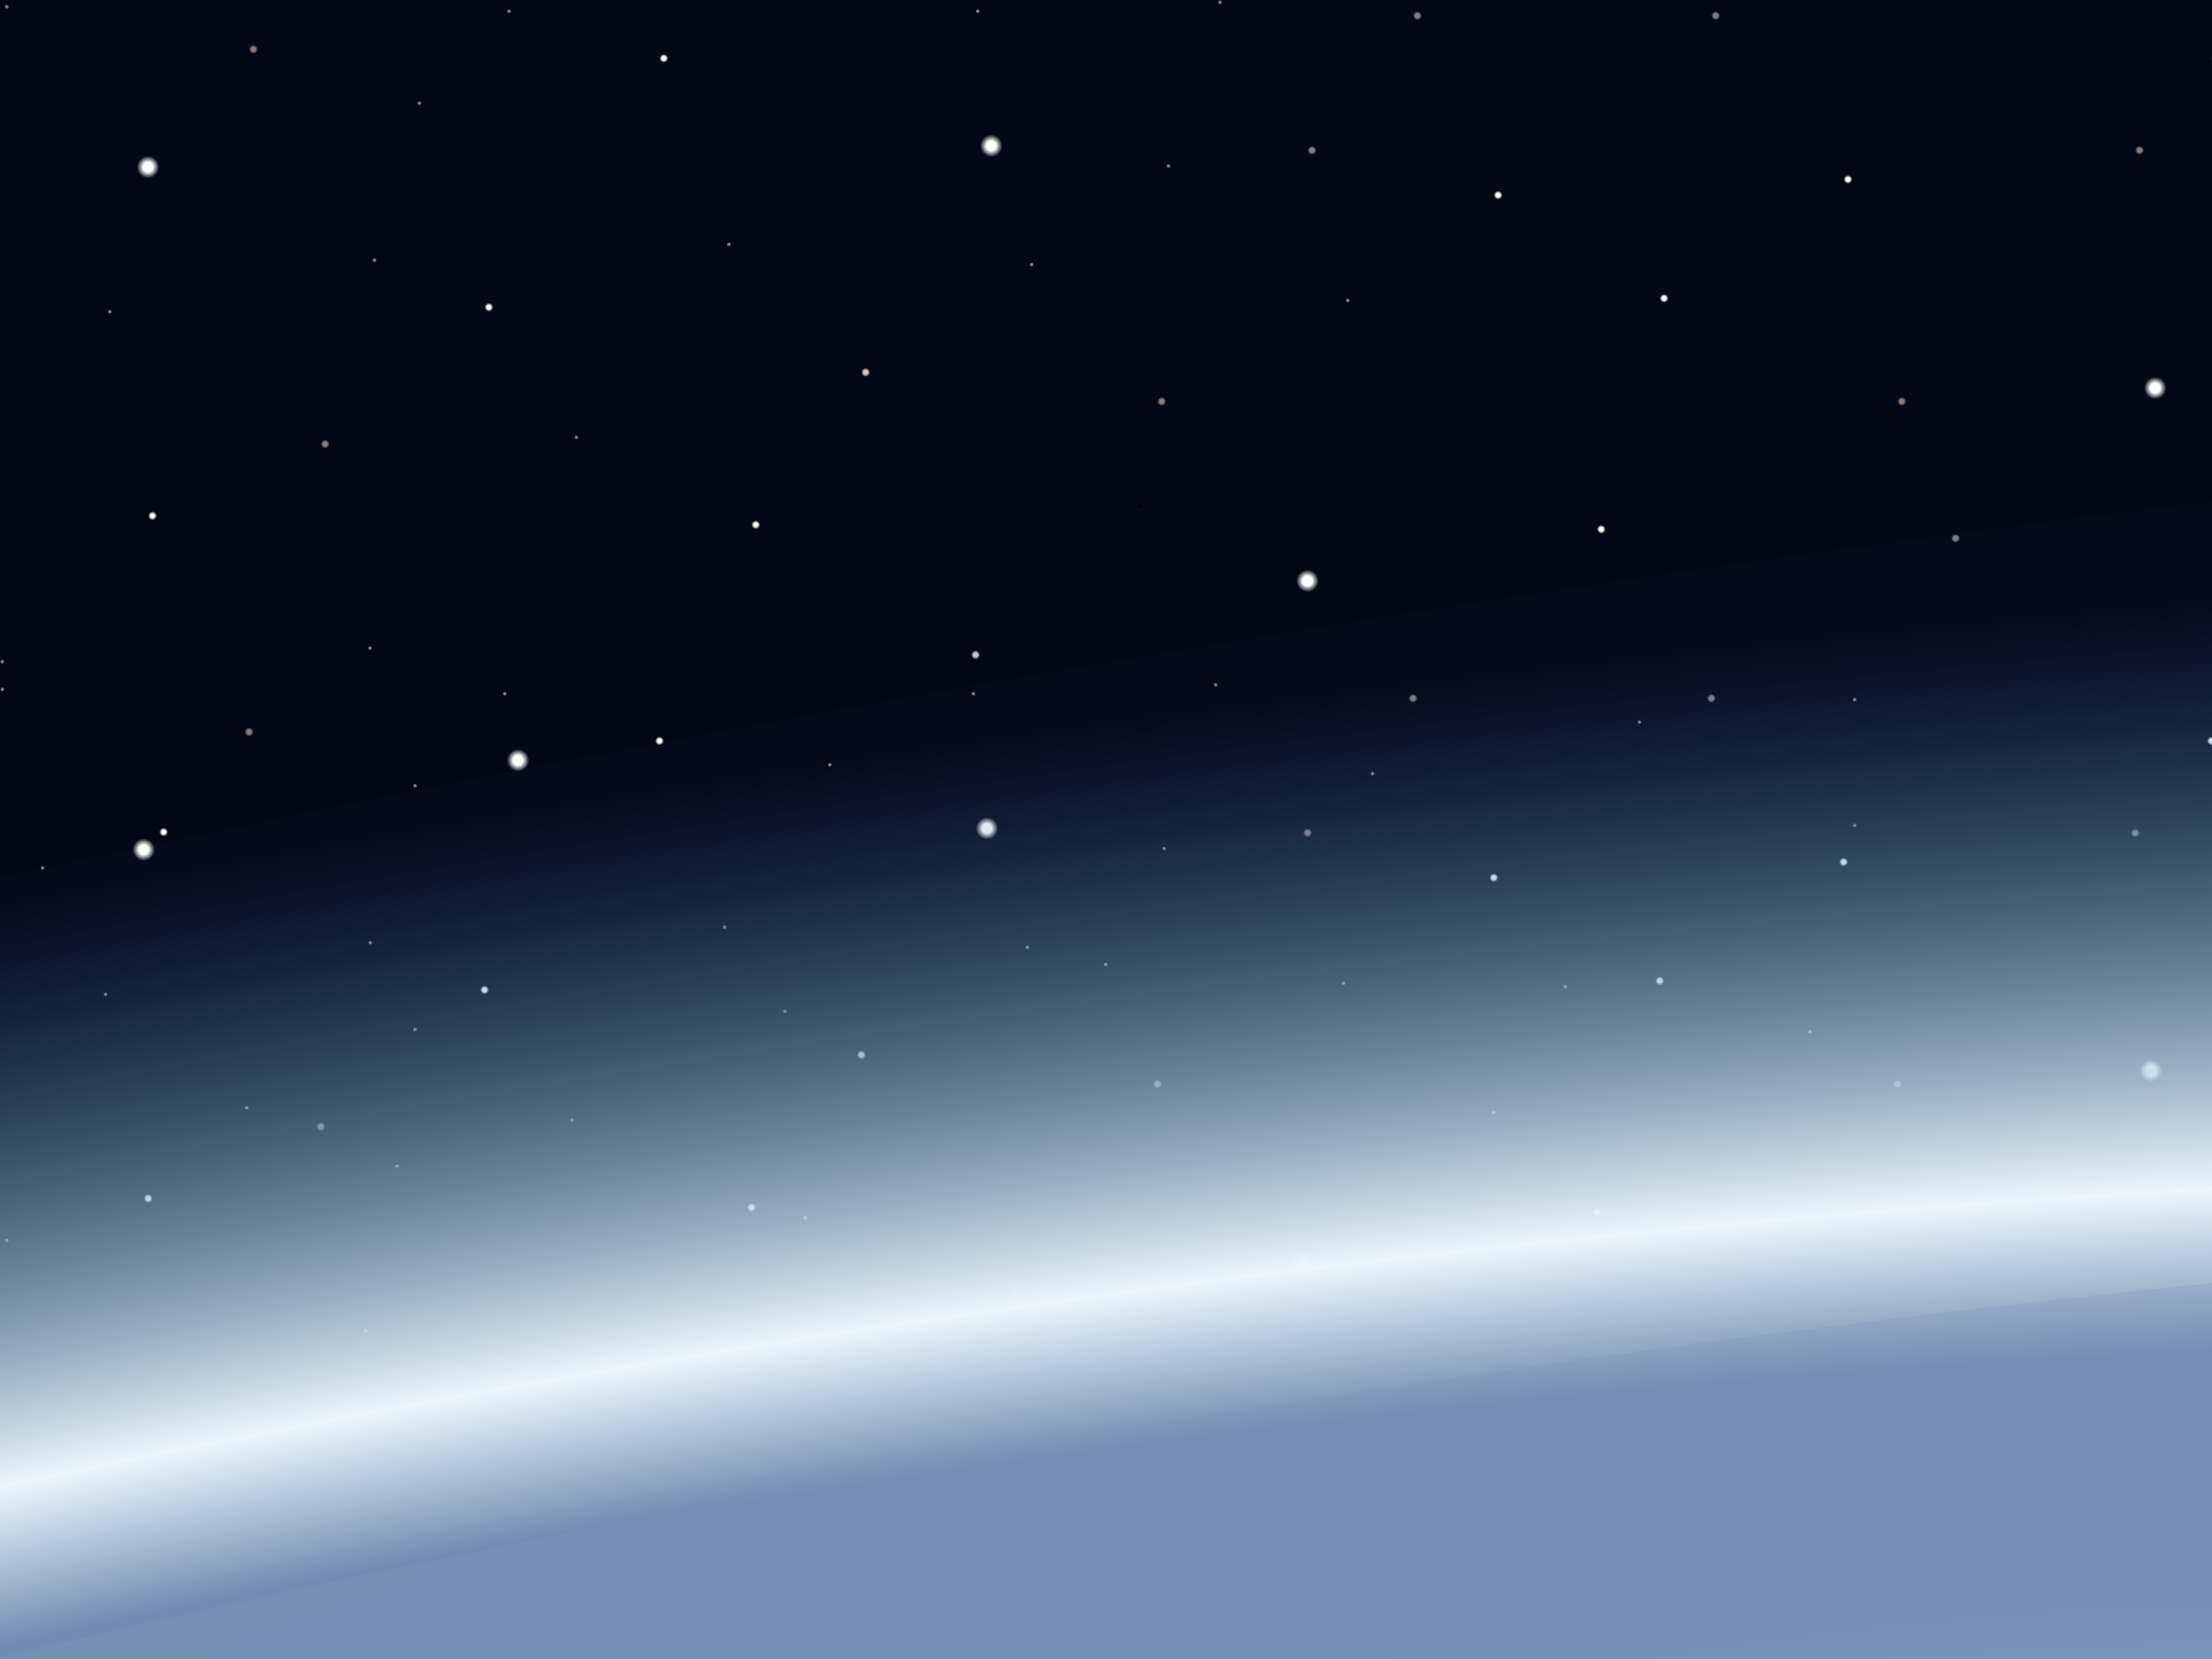<svg width="1024" height="768" viewBox="0 0 1024 768" fill="none" xmlns="http://www.w3.org/2000/svg">
<rect x="0" y="0" width="1024" height="768" fill="#333333" stroke="none"/>
<g id="michael_landing_background_desktop" clip-path="url(#clip0)">
<rect width="1024" height="768" fill="#040716"/>
<g id="stars">
<circle id="Ellipse 26" cx="68.521" cy="77.347" r="5.191" fill="url(#paint0_radial)"/>
<circle id="Ellipse 32" cx="226.33" cy="142.235" r="2.076" fill="url(#paint1_radial)"/>
<circle id="Ellipse 33" cx="70.596" cy="238.789" r="2.076" fill="url(#paint2_radial)"/>
<circle id="Ellipse 34" cx="75.787" cy="385.175" r="2.076" fill="url(#paint3_radial)"/>
<circle id="Ellipse 35" cx="349.877" cy="242.941" r="2.076" fill="url(#paint4_radial)"/>
<circle id="Ellipse 46" cx="400.748" cy="172.344" r="2.076" fill="url(#paint5_radial)"/>
<circle id="Ellipse 47" cx="451.621" cy="303.159" r="2.076" fill="url(#paint6_radial)"/>
<circle id="Ellipse 48" cx="537.793" cy="185.838" r="2.076" fill="url(#paint7_radial)"/>
<circle id="Ellipse 49" cx="384.14" cy="354.03" r="1.038" fill="url(#paint8_radial)"/>
<circle id="Ellipse 64" cx="192.069" cy="476.539" r="1.038" fill="url(#paint9_radial)"/>
<circle id="Ellipse 66" cx="171.304" cy="300.042" r="1.038" fill="url(#paint10_radial)"/>
<circle id="Ellipse 67" cx="173.38" cy="120.432" r="1.038" fill="url(#paint11_radial)"/>
<circle id="Ellipse 68" cx="372.718" cy="563.75" r="1.038" fill="url(#paint12_radial)"/>
<circle id="Ellipse 69" cx="511.837" cy="446.431" r="1.038" fill="url(#paint13_radial)"/>
<circle id="Ellipse 70" cx="691.448" cy="514.953" r="1.038" fill="url(#paint14_radial)"/>
<circle id="Ellipse 71" cx="635.386" cy="358.184" r="1.038" fill="url(#paint15_radial)"/>
<circle id="Ellipse 72" cx="858.601" cy="382.062" r="1.038" fill="url(#paint16_radial)"/>
<circle id="Ellipse 73" cx="858.601" cy="323.922" r="1.038" fill="url(#paint17_radial)"/>
<circle id="Ellipse 82" cx="852.372" cy="559.596" r="1.038" fill="url(#paint18_radial)"/>
<circle id="Ellipse 83" cx="837.837" cy="477.576" r="1.038" fill="url(#paint19_radial)"/>
<circle id="Ellipse 84" cx="469.271" cy="596.973" r="1.038" fill="url(#paint20_radial)"/>
<circle id="Ellipse 85" cx="363.374" cy="468.234" r="1.038" fill="url(#paint21_radial)"/>
<circle id="Ellipse 86" cx="264.743" cy="665.493" r="1.038" fill="url(#paint22_radial)"/>
<circle id="Ellipse 87" cx="183.763" cy="539.87" r="1.038" fill="url(#paint23_radial)"/>
<circle id="Ellipse 88" cx="3.114" cy="574.132" r="1.038" fill="url(#paint24_radial)"/>
<circle id="Ellipse 89" cx="19.726" cy="401.788" r="1.038" fill="url(#paint25_radial)"/>
<circle id="Ellipse 90" cx="1.038" cy="306.272" r="1.038" fill="url(#paint26_radial)"/>
<circle id="Ellipse 91" cx="266.819" cy="202.45" r="1.038" fill="url(#paint27_radial)"/>
<circle id="Ellipse 92" cx="50.872" cy="144.313" r="1.038" fill="url(#paint28_radial)"/>
<circle id="Ellipse 93" cx="337.419" cy="113.164" r="1.038" fill="url(#paint29_radial)"/>
<circle id="Ellipse 94" cx="194.146" cy="47.758" r="1.038" fill="url(#paint30_radial)"/>
<circle id="Ellipse 95" cx="235.673" cy="5.192" r="1.038" fill="url(#paint31_radial)"/>
<circle id="Ellipse 96" cx="3.114" cy="3.114" r="1.038" fill="url(#paint32_radial)"/>
<circle id="Ellipse 97" cx="452.659" cy="5.192" r="1.038" fill="url(#paint33_radial)"/>
<circle id="Ellipse 98" cx="564.788" cy="1.038" r="1.038" fill="url(#paint34_radial)"/>
<circle id="Ellipse 99" cx="540.909" cy="76.826" r="1.038" fill="url(#paint35_radial)"/>
<circle id="Ellipse 100" cx="477.577" cy="122.509" r="1.038" fill="url(#paint36_radial)"/>
<circle id="Ellipse 101" cx="623.964" cy="139.12" r="1.038" fill="url(#paint37_radial)"/>
<circle id="Ellipse 74" cx="758.933" cy="334.302" r="1.038" fill="url(#paint38_radial)"/>
<circle id="Ellipse 75" cx="724.671" cy="456.814" r="1.038" fill="url(#paint39_radial)"/>
<circle id="Ellipse 65" cx="114.202" cy="512.876" r="1.038" fill="url(#paint40_radial)"/>
<circle id="Ellipse 50" cx="150.539" cy="205.566" r="2.076" fill="url(#paint41_radial)"/>
<circle id="Ellipse 51" cx="117.317" cy="22.842" r="2.076" fill="url(#paint42_radial)"/>
<circle id="Ellipse 52" cx="656.151" cy="7.268" r="2.076" fill="url(#paint43_radial)"/>
<circle id="Ellipse 53" cx="607.354" cy="69.561" r="2.076" fill="url(#paint44_radial)"/>
<circle id="Ellipse 54" cx="794.233" cy="7.268" r="2.076" fill="url(#paint45_radial)"/>
<circle id="Ellipse 55" cx="905.321" cy="249.17" r="2.076" fill="url(#paint46_radial)"/>
<circle id="Ellipse 56" cx="880.405" cy="185.838" r="2.076" fill="url(#paint47_radial)"/>
<circle id="Ellipse 57" cx="990.455" cy="69.561" r="2.076" fill="url(#paint48_radial)"/>
<circle id="Ellipse 36" cx="307.311" cy="26.992" r="2.076" fill="url(#paint49_radial)"/>
<circle id="Ellipse 37" cx="693.526" cy="90.323" r="2.076" fill="url(#paint50_radial)"/>
<circle id="Ellipse 38" cx="741.281" cy="245.017" r="2.076" fill="url(#paint51_radial)"/>
<circle id="Ellipse 39" cx="855.487" cy="83.059" r="2.076" fill="url(#paint52_radial)"/>
<circle id="Ellipse 40" cx="770.354" cy="138.081" r="2.076" fill="url(#paint53_radial)"/>
<circle id="Ellipse 41" cx="1025.75" cy="26.992" r="2.076" fill="url(#paint54_radial)"/>
<circle id="Ellipse 27" cx="458.89" cy="67.485" r="5.191" fill="url(#paint55_radial)"/>
<circle id="Ellipse 28" cx="239.826" cy="351.954" r="5.191" fill="url(#paint56_radial)"/>
<circle id="Ellipse 29" cx="997.722" cy="179.612" r="5.191" fill="url(#paint57_radial)"/>
<circle id="Ellipse 31" cx="605.277" cy="268.898" r="5.191" fill="url(#paint58_radial)"/>
<circle id="Ellipse 26_2" cx="66.521" cy="393.347" r="5.191" fill="url(#paint59_radial)"/>
<circle id="Ellipse 32_2" cx="224.33" cy="458.235" r="2.076" fill="url(#paint60_radial)"/>
<circle id="Ellipse 33_2" cx="68.596" cy="554.789" r="2.076" fill="url(#paint61_radial)"/>
<circle id="Ellipse 34_2" cx="73.787" cy="701.175" r="2.076" fill="url(#paint62_radial)"/>
<circle id="Ellipse 35_2" cx="347.877" cy="558.941" r="2.076" fill="url(#paint63_radial)"/>
<circle id="Ellipse 46_2" cx="398.748" cy="488.344" r="2.076" fill="url(#paint64_radial)"/>
<circle id="Ellipse 47_2" cx="449.621" cy="619.159" r="2.076" fill="url(#paint65_radial)"/>
<circle id="Ellipse 48_2" cx="535.793" cy="501.838" r="2.076" fill="url(#paint66_radial)"/>
<circle id="Ellipse 49_2" cx="382.14" cy="670.03" r="1.038" fill="url(#paint67_radial)"/>
<circle id="Ellipse 66_2" cx="169.304" cy="616.042" r="1.038" fill="url(#paint68_radial)"/>
<circle id="Ellipse 67_2" cx="171.38" cy="436.432" r="1.038" fill="url(#paint69_radial)"/>
<circle id="Ellipse 69_2" cx="509.837" cy="762.431" r="1.038" fill="url(#paint70_radial)"/>
<circle id="Ellipse 71_2" cx="633.386" cy="674.184" r="1.038" fill="url(#paint71_radial)"/>
<circle id="Ellipse 72_2" cx="856.601" cy="698.062" r="1.038" fill="url(#paint72_radial)"/>
<circle id="Ellipse 73_2" cx="856.601" cy="639.922" r="1.038" fill="url(#paint73_radial)"/>
<circle id="Ellipse 89_2" cx="17.726" cy="717.788" r="1.038" fill="url(#paint74_radial)"/>
<circle id="Ellipse 90_2" cx="-0.962" cy="622.272" r="1.038" fill="url(#paint75_radial)"/>
<circle id="Ellipse 91_2" cx="264.819" cy="518.45" r="1.038" fill="url(#paint76_radial)"/>
<circle id="Ellipse 92_2" cx="48.872" cy="460.313" r="1.038" fill="url(#paint77_radial)"/>
<circle id="Ellipse 93_2" cx="335.419" cy="429.164" r="1.038" fill="url(#paint78_radial)"/>
<circle id="Ellipse 94_2" cx="192.146" cy="363.758" r="1.038" fill="url(#paint79_radial)"/>
<circle id="Ellipse 95_2" cx="233.673" cy="321.192" r="1.038" fill="url(#paint80_radial)"/>
<circle id="Ellipse 96_2" cx="1.114" cy="319.114" r="1.038" fill="url(#paint81_radial)"/>
<circle id="Ellipse 97_2" cx="450.659" cy="321.192" r="1.038" fill="url(#paint82_radial)"/>
<circle id="Ellipse 98_2" cx="562.788" cy="317.038" r="1.038" fill="url(#paint83_radial)"/>
<circle id="Ellipse 99_2" cx="538.909" cy="392.826" r="1.038" fill="url(#paint84_radial)"/>
<circle id="Ellipse 100_2" cx="475.577" cy="438.509" r="1.038" fill="url(#paint85_radial)"/>
<circle id="Ellipse 101_2" cx="621.964" cy="455.12" r="1.038" fill="url(#paint86_radial)"/>
<circle id="Ellipse 74_2" cx="756.933" cy="650.302" r="1.038" fill="url(#paint87_radial)"/>
<circle id="Ellipse 50_2" cx="148.539" cy="521.566" r="2.076" fill="url(#paint88_radial)"/>
<circle id="Ellipse 51_2" cx="115.317" cy="338.842" r="2.076" fill="url(#paint89_radial)"/>
<circle id="Ellipse 52_2" cx="654.151" cy="323.268" r="2.076" fill="url(#paint90_radial)"/>
<circle id="Ellipse 53_2" cx="605.354" cy="385.561" r="2.076" fill="url(#paint91_radial)"/>
<circle id="Ellipse 54_2" cx="792.233" cy="323.268" r="2.076" fill="url(#paint92_radial)"/>
<circle id="Ellipse 55_2" cx="903.321" cy="565.17" r="2.076" fill="url(#paint93_radial)"/>
<circle id="Ellipse 56_2" cx="878.405" cy="501.838" r="2.076" fill="url(#paint94_radial)"/>
<circle id="Ellipse 57_2" cx="988.455" cy="385.561" r="2.076" fill="url(#paint95_radial)"/>
<circle id="Ellipse 36_2" cx="305.311" cy="342.992" r="2.076" fill="url(#paint96_radial)"/>
<circle id="Ellipse 37_2" cx="691.526" cy="406.323" r="2.076" fill="url(#paint97_radial)"/>
<circle id="Ellipse 38_2" cx="739.281" cy="561.017" r="2.076" fill="url(#paint98_radial)"/>
<circle id="Ellipse 39_2" cx="853.487" cy="399.059" r="2.076" fill="url(#paint99_radial)"/>
<circle id="Ellipse 40_2" cx="768.354" cy="454.081" r="2.076" fill="url(#paint100_radial)"/>
<circle id="Ellipse 41_2" cx="1023.75" cy="342.992" r="2.076" fill="url(#paint101_radial)"/>
<circle id="Ellipse 27_2" cx="456.89" cy="383.485" r="5.191" fill="url(#paint102_radial)"/>
<circle id="Ellipse 28_2" cx="237.826" cy="667.954" r="5.191" fill="url(#paint103_radial)"/>
<circle id="Ellipse 29_2" cx="995.722" cy="495.612" r="5.191" fill="url(#paint104_radial)"/>
<circle id="Ellipse 31_2" cx="603.277" cy="584.898" r="5.191" fill="url(#paint105_radial)"/>
</g>
<line id="Line 1" x1="527.205" y1="234.524" x2="528.469" y2="234.524" stroke="black" stroke-width="1.264"/>
<g id="planet">
<ellipse id="Ellipse 22" cx="424.651" cy="1224.88" rx="3153.24" ry="887.519" transform="rotate(-11 424.651 1224.88)" fill="url(#paint106_radial)"/>
<ellipse id="Ellipse 63" cx="574.076" cy="1345.76" rx="2341.1" ry="683.052" transform="rotate(-10 574.076 1345.76)" fill="url(#paint107_radial)" fill-opacity="0.3"/>
</g>
</g>
<defs>
<radialGradient id="paint0_radial" cx="0" cy="0" r="1" gradientUnits="userSpaceOnUse" gradientTransform="translate(68.521 77.347) rotate(91.848) scale(5.194)">
<stop offset="0.43" stop-color="white"/>
<stop offset="1" stop-color="white" stop-opacity="0"/>
</radialGradient>
<radialGradient id="paint1_radial" cx="0" cy="0" r="1" gradientUnits="userSpaceOnUse" gradientTransform="translate(226.33 142.235) rotate(91.848) scale(2.078)">
<stop offset="0.43" stop-color="white"/>
<stop offset="1" stop-color="white" stop-opacity="0"/>
</radialGradient>
<radialGradient id="paint2_radial" cx="0" cy="0" r="1" gradientUnits="userSpaceOnUse" gradientTransform="translate(70.596 238.789) rotate(91.848) scale(2.078)">
<stop offset="0.43" stop-color="white"/>
<stop offset="1" stop-color="white" stop-opacity="0"/>
</radialGradient>
<radialGradient id="paint3_radial" cx="0" cy="0" r="1" gradientUnits="userSpaceOnUse" gradientTransform="translate(75.787 385.175) rotate(91.848) scale(2.078)">
<stop offset="0.43" stop-color="white"/>
<stop offset="1" stop-color="white" stop-opacity="0"/>
</radialGradient>
<radialGradient id="paint4_radial" cx="0" cy="0" r="1" gradientUnits="userSpaceOnUse" gradientTransform="translate(349.877 242.941) rotate(91.848) scale(2.078)">
<stop offset="0.43" stop-color="white"/>
<stop offset="1" stop-color="white" stop-opacity="0"/>
</radialGradient>
<radialGradient id="paint5_radial" cx="0" cy="0" r="1" gradientUnits="userSpaceOnUse" gradientTransform="translate(400.748 172.344) rotate(91.848) scale(2.078)">
<stop offset="0.43" stop-color="#D9C4C4"/>
<stop offset="1" stop-color="white" stop-opacity="0"/>
</radialGradient>
<radialGradient id="paint6_radial" cx="0" cy="0" r="1" gradientUnits="userSpaceOnUse" gradientTransform="translate(451.621 303.159) rotate(91.848) scale(2.078)">
<stop offset="0.43" stop-color="#D9C4C4"/>
<stop offset="1" stop-color="white" stop-opacity="0"/>
</radialGradient>
<radialGradient id="paint7_radial" cx="0" cy="0" r="1" gradientUnits="userSpaceOnUse" gradientTransform="translate(537.793 185.838) rotate(91.848) scale(2.078)">
<stop offset="0.43" stop-color="#D9C4C4" stop-opacity="0.62"/>
<stop offset="1" stop-color="white" stop-opacity="0"/>
</radialGradient>
<radialGradient id="paint8_radial" cx="0" cy="0" r="1" gradientUnits="userSpaceOnUse" gradientTransform="translate(384.14 354.03) rotate(91.848) scale(1.039)">
<stop offset="0.43" stop-color="#D9C4C4" stop-opacity="0.62"/>
<stop offset="1" stop-color="white" stop-opacity="0"/>
</radialGradient>
<radialGradient id="paint9_radial" cx="0" cy="0" r="1" gradientUnits="userSpaceOnUse" gradientTransform="translate(192.069 476.539) rotate(91.848) scale(1.039)">
<stop offset="0.43" stop-color="#D9C4C4" stop-opacity="0.62"/>
<stop offset="1" stop-color="white" stop-opacity="0"/>
</radialGradient>
<radialGradient id="paint10_radial" cx="0" cy="0" r="1" gradientUnits="userSpaceOnUse" gradientTransform="translate(171.304 300.042) rotate(91.848) scale(1.039)">
<stop offset="0.43" stop-color="#D9C4C4" stop-opacity="0.62"/>
<stop offset="1" stop-color="white" stop-opacity="0"/>
</radialGradient>
<radialGradient id="paint11_radial" cx="0" cy="0" r="1" gradientUnits="userSpaceOnUse" gradientTransform="translate(173.38 120.432) rotate(91.848) scale(1.039)">
<stop offset="0.43" stop-color="#D9C4C4" stop-opacity="0.62"/>
<stop offset="1" stop-color="white" stop-opacity="0"/>
</radialGradient>
<radialGradient id="paint12_radial" cx="0" cy="0" r="1" gradientUnits="userSpaceOnUse" gradientTransform="translate(372.718 563.75) rotate(91.848) scale(1.039)">
<stop offset="0.43" stop-color="#D9C4C4" stop-opacity="0.62"/>
<stop offset="1" stop-color="white" stop-opacity="0"/>
</radialGradient>
<radialGradient id="paint13_radial" cx="0" cy="0" r="1" gradientUnits="userSpaceOnUse" gradientTransform="translate(511.837 446.431) rotate(91.848) scale(1.039)">
<stop offset="0.43" stop-color="#D9C4C4" stop-opacity="0.62"/>
<stop offset="1" stop-color="white" stop-opacity="0"/>
</radialGradient>
<radialGradient id="paint14_radial" cx="0" cy="0" r="1" gradientUnits="userSpaceOnUse" gradientTransform="translate(691.448 514.953) rotate(91.848) scale(1.039)">
<stop offset="0.43" stop-color="#D9C4C4" stop-opacity="0.62"/>
<stop offset="1" stop-color="white" stop-opacity="0"/>
</radialGradient>
<radialGradient id="paint15_radial" cx="0" cy="0" r="1" gradientUnits="userSpaceOnUse" gradientTransform="translate(635.386 358.184) rotate(91.848) scale(1.039)">
<stop offset="0.43" stop-color="#D9C4C4" stop-opacity="0.62"/>
<stop offset="1" stop-color="white" stop-opacity="0"/>
</radialGradient>
<radialGradient id="paint16_radial" cx="0" cy="0" r="1" gradientUnits="userSpaceOnUse" gradientTransform="translate(858.601 382.062) rotate(91.848) scale(1.039)">
<stop offset="0.43" stop-color="#D9C4C4" stop-opacity="0.62"/>
<stop offset="1" stop-color="white" stop-opacity="0"/>
</radialGradient>
<radialGradient id="paint17_radial" cx="0" cy="0" r="1" gradientUnits="userSpaceOnUse" gradientTransform="translate(858.601 323.922) rotate(91.848) scale(1.039)">
<stop offset="0.43" stop-color="#D9C4C4" stop-opacity="0.62"/>
<stop offset="1" stop-color="white" stop-opacity="0"/>
</radialGradient>
<radialGradient id="paint18_radial" cx="0" cy="0" r="1" gradientUnits="userSpaceOnUse" gradientTransform="translate(852.372 559.596) rotate(91.848) scale(1.039)">
<stop offset="0.43" stop-color="#D9C4C4" stop-opacity="0.62"/>
<stop offset="1" stop-color="white" stop-opacity="0"/>
</radialGradient>
<radialGradient id="paint19_radial" cx="0" cy="0" r="1" gradientUnits="userSpaceOnUse" gradientTransform="translate(837.837 477.576) rotate(91.848) scale(1.039)">
<stop offset="0.43" stop-color="#D9C4C4" stop-opacity="0.62"/>
<stop offset="1" stop-color="white" stop-opacity="0"/>
</radialGradient>
<radialGradient id="paint20_radial" cx="0" cy="0" r="1" gradientUnits="userSpaceOnUse" gradientTransform="translate(469.271 596.973) rotate(91.848) scale(1.039)">
<stop offset="0.43" stop-color="#D9C4C4" stop-opacity="0.62"/>
<stop offset="1" stop-color="white" stop-opacity="0"/>
</radialGradient>
<radialGradient id="paint21_radial" cx="0" cy="0" r="1" gradientUnits="userSpaceOnUse" gradientTransform="translate(363.374 468.234) rotate(91.848) scale(1.039)">
<stop offset="0.43" stop-color="#D9C4C4" stop-opacity="0.62"/>
<stop offset="1" stop-color="white" stop-opacity="0"/>
</radialGradient>
<radialGradient id="paint22_radial" cx="0" cy="0" r="1" gradientUnits="userSpaceOnUse" gradientTransform="translate(264.743 665.493) rotate(91.848) scale(1.039)">
<stop offset="0.43" stop-color="#D9C4C4" stop-opacity="0.62"/>
<stop offset="1" stop-color="white" stop-opacity="0"/>
</radialGradient>
<radialGradient id="paint23_radial" cx="0" cy="0" r="1" gradientUnits="userSpaceOnUse" gradientTransform="translate(183.763 539.87) rotate(91.848) scale(1.039)">
<stop offset="0.43" stop-color="#D9C4C4" stop-opacity="0.62"/>
<stop offset="1" stop-color="white" stop-opacity="0"/>
</radialGradient>
<radialGradient id="paint24_radial" cx="0" cy="0" r="1" gradientUnits="userSpaceOnUse" gradientTransform="translate(3.114 574.132) rotate(91.848) scale(1.039)">
<stop offset="0.43" stop-color="#D9C4C4" stop-opacity="0.62"/>
<stop offset="1" stop-color="white" stop-opacity="0"/>
</radialGradient>
<radialGradient id="paint25_radial" cx="0" cy="0" r="1" gradientUnits="userSpaceOnUse" gradientTransform="translate(19.726 401.788) rotate(91.848) scale(1.039)">
<stop offset="0.43" stop-color="#D9C4C4" stop-opacity="0.62"/>
<stop offset="1" stop-color="white" stop-opacity="0"/>
</radialGradient>
<radialGradient id="paint26_radial" cx="0" cy="0" r="1" gradientUnits="userSpaceOnUse" gradientTransform="translate(1.038 306.272) rotate(91.848) scale(1.039)">
<stop offset="0.43" stop-color="#D9C4C4" stop-opacity="0.62"/>
<stop offset="1" stop-color="white" stop-opacity="0"/>
</radialGradient>
<radialGradient id="paint27_radial" cx="0" cy="0" r="1" gradientUnits="userSpaceOnUse" gradientTransform="translate(266.819 202.45) rotate(91.848) scale(1.039)">
<stop offset="0.43" stop-color="#D9C4C4" stop-opacity="0.62"/>
<stop offset="1" stop-color="white" stop-opacity="0"/>
</radialGradient>
<radialGradient id="paint28_radial" cx="0" cy="0" r="1" gradientUnits="userSpaceOnUse" gradientTransform="translate(50.872 144.313) rotate(91.848) scale(1.039)">
<stop offset="0.43" stop-color="#D9C4C4" stop-opacity="0.62"/>
<stop offset="1" stop-color="white" stop-opacity="0"/>
</radialGradient>
<radialGradient id="paint29_radial" cx="0" cy="0" r="1" gradientUnits="userSpaceOnUse" gradientTransform="translate(337.419 113.164) rotate(91.848) scale(1.039)">
<stop offset="0.43" stop-color="#D9C4C4" stop-opacity="0.62"/>
<stop offset="1" stop-color="white" stop-opacity="0"/>
</radialGradient>
<radialGradient id="paint30_radial" cx="0" cy="0" r="1" gradientUnits="userSpaceOnUse" gradientTransform="translate(194.146 47.758) rotate(91.848) scale(1.039)">
<stop offset="0.43" stop-color="#D9C4C4" stop-opacity="0.62"/>
<stop offset="1" stop-color="white" stop-opacity="0"/>
</radialGradient>
<radialGradient id="paint31_radial" cx="0" cy="0" r="1" gradientUnits="userSpaceOnUse" gradientTransform="translate(235.673 5.192) rotate(91.848) scale(1.039)">
<stop offset="0.43" stop-color="#D9C4C4" stop-opacity="0.62"/>
<stop offset="1" stop-color="white" stop-opacity="0"/>
</radialGradient>
<radialGradient id="paint32_radial" cx="0" cy="0" r="1" gradientUnits="userSpaceOnUse" gradientTransform="translate(3.114 3.114) rotate(91.848) scale(1.039)">
<stop offset="0.43" stop-color="#D9C4C4" stop-opacity="0.62"/>
<stop offset="1" stop-color="white" stop-opacity="0"/>
</radialGradient>
<radialGradient id="paint33_radial" cx="0" cy="0" r="1" gradientUnits="userSpaceOnUse" gradientTransform="translate(452.659 5.192) rotate(91.848) scale(1.039)">
<stop offset="0.43" stop-color="#D9C4C4" stop-opacity="0.62"/>
<stop offset="1" stop-color="white" stop-opacity="0"/>
</radialGradient>
<radialGradient id="paint34_radial" cx="0" cy="0" r="1" gradientUnits="userSpaceOnUse" gradientTransform="translate(564.788 1.038) rotate(91.848) scale(1.039)">
<stop offset="0.43" stop-color="#D9C4C4" stop-opacity="0.62"/>
<stop offset="1" stop-color="white" stop-opacity="0"/>
</radialGradient>
<radialGradient id="paint35_radial" cx="0" cy="0" r="1" gradientUnits="userSpaceOnUse" gradientTransform="translate(540.909 76.826) rotate(91.848) scale(1.039)">
<stop offset="0.43" stop-color="#D9C4C4" stop-opacity="0.62"/>
<stop offset="1" stop-color="white" stop-opacity="0"/>
</radialGradient>
<radialGradient id="paint36_radial" cx="0" cy="0" r="1" gradientUnits="userSpaceOnUse" gradientTransform="translate(477.577 122.509) rotate(91.848) scale(1.039)">
<stop offset="0.43" stop-color="#D9C4C4" stop-opacity="0.62"/>
<stop offset="1" stop-color="white" stop-opacity="0"/>
</radialGradient>
<radialGradient id="paint37_radial" cx="0" cy="0" r="1" gradientUnits="userSpaceOnUse" gradientTransform="translate(623.964 139.12) rotate(91.848) scale(1.039)">
<stop offset="0.43" stop-color="#D9C4C4" stop-opacity="0.62"/>
<stop offset="1" stop-color="white" stop-opacity="0"/>
</radialGradient>
<radialGradient id="paint38_radial" cx="0" cy="0" r="1" gradientUnits="userSpaceOnUse" gradientTransform="translate(758.933 334.302) rotate(91.848) scale(1.039)">
<stop offset="0.43" stop-color="#D9C4C4" stop-opacity="0.62"/>
<stop offset="1" stop-color="white" stop-opacity="0"/>
</radialGradient>
<radialGradient id="paint39_radial" cx="0" cy="0" r="1" gradientUnits="userSpaceOnUse" gradientTransform="translate(724.671 456.814) rotate(91.848) scale(1.039)">
<stop offset="0.43" stop-color="#D9C4C4" stop-opacity="0.62"/>
<stop offset="1" stop-color="white" stop-opacity="0"/>
</radialGradient>
<radialGradient id="paint40_radial" cx="0" cy="0" r="1" gradientUnits="userSpaceOnUse" gradientTransform="translate(114.202 512.876) rotate(91.848) scale(1.039)">
<stop offset="0.43" stop-color="#D9C4C4" stop-opacity="0.62"/>
<stop offset="1" stop-color="white" stop-opacity="0"/>
</radialGradient>
<radialGradient id="paint41_radial" cx="0" cy="0" r="1" gradientUnits="userSpaceOnUse" gradientTransform="translate(150.539 205.566) rotate(91.848) scale(2.078)">
<stop offset="0.43" stop-color="#D9C4C4" stop-opacity="0.62"/>
<stop offset="1" stop-color="white" stop-opacity="0"/>
</radialGradient>
<radialGradient id="paint42_radial" cx="0" cy="0" r="1" gradientUnits="userSpaceOnUse" gradientTransform="translate(117.317 22.842) rotate(91.848) scale(2.078)">
<stop offset="0.43" stop-color="#D9C4C4" stop-opacity="0.62"/>
<stop offset="1" stop-color="white" stop-opacity="0"/>
</radialGradient>
<radialGradient id="paint43_radial" cx="0" cy="0" r="1" gradientUnits="userSpaceOnUse" gradientTransform="translate(656.151 7.268) rotate(91.848) scale(2.078)">
<stop offset="0.43" stop-color="#D9C4C4" stop-opacity="0.62"/>
<stop offset="1" stop-color="white" stop-opacity="0"/>
</radialGradient>
<radialGradient id="paint44_radial" cx="0" cy="0" r="1" gradientUnits="userSpaceOnUse" gradientTransform="translate(607.354 69.561) rotate(91.848) scale(2.078)">
<stop offset="0.43" stop-color="#D9C4C4" stop-opacity="0.62"/>
<stop offset="1" stop-color="white" stop-opacity="0"/>
</radialGradient>
<radialGradient id="paint45_radial" cx="0" cy="0" r="1" gradientUnits="userSpaceOnUse" gradientTransform="translate(794.233 7.268) rotate(91.848) scale(2.078)">
<stop offset="0.43" stop-color="#D9C4C4" stop-opacity="0.62"/>
<stop offset="1" stop-color="white" stop-opacity="0"/>
</radialGradient>
<radialGradient id="paint46_radial" cx="0" cy="0" r="1" gradientUnits="userSpaceOnUse" gradientTransform="translate(905.321 249.17) rotate(91.848) scale(2.078)">
<stop offset="0.43" stop-color="#D9C4C4" stop-opacity="0.62"/>
<stop offset="1" stop-color="white" stop-opacity="0"/>
</radialGradient>
<radialGradient id="paint47_radial" cx="0" cy="0" r="1" gradientUnits="userSpaceOnUse" gradientTransform="translate(880.405 185.838) rotate(91.848) scale(2.078)">
<stop offset="0.43" stop-color="#D9C4C4" stop-opacity="0.62"/>
<stop offset="1" stop-color="white" stop-opacity="0"/>
</radialGradient>
<radialGradient id="paint48_radial" cx="0" cy="0" r="1" gradientUnits="userSpaceOnUse" gradientTransform="translate(990.455 69.561) rotate(91.848) scale(2.078)">
<stop offset="0.43" stop-color="#D9C4C4" stop-opacity="0.62"/>
<stop offset="1" stop-color="white" stop-opacity="0"/>
</radialGradient>
<radialGradient id="paint49_radial" cx="0" cy="0" r="1" gradientUnits="userSpaceOnUse" gradientTransform="translate(307.311 26.992) rotate(91.848) scale(2.078)">
<stop offset="0.43" stop-color="white"/>
<stop offset="1" stop-color="white" stop-opacity="0"/>
</radialGradient>
<radialGradient id="paint50_radial" cx="0" cy="0" r="1" gradientUnits="userSpaceOnUse" gradientTransform="translate(693.526 90.323) rotate(91.848) scale(2.078)">
<stop offset="0.43" stop-color="white"/>
<stop offset="1" stop-color="white" stop-opacity="0"/>
</radialGradient>
<radialGradient id="paint51_radial" cx="0" cy="0" r="1" gradientUnits="userSpaceOnUse" gradientTransform="translate(741.282 245.017) rotate(91.848) scale(2.078)">
<stop offset="0.43" stop-color="white"/>
<stop offset="1" stop-color="white" stop-opacity="0"/>
</radialGradient>
<radialGradient id="paint52_radial" cx="0" cy="0" r="1" gradientUnits="userSpaceOnUse" gradientTransform="translate(855.487 83.059) rotate(91.848) scale(2.078)">
<stop offset="0.43" stop-color="white"/>
<stop offset="1" stop-color="white" stop-opacity="0"/>
</radialGradient>
<radialGradient id="paint53_radial" cx="0" cy="0" r="1" gradientUnits="userSpaceOnUse" gradientTransform="translate(770.354 138.081) rotate(91.848) scale(2.078)">
<stop offset="0.43" stop-color="white"/>
<stop offset="1" stop-color="white" stop-opacity="0"/>
</radialGradient>
<radialGradient id="paint54_radial" cx="0" cy="0" r="1" gradientUnits="userSpaceOnUse" gradientTransform="translate(1025.75 26.992) rotate(91.848) scale(2.078)">
<stop offset="0.43" stop-color="white"/>
<stop offset="1" stop-color="white" stop-opacity="0"/>
</radialGradient>
<radialGradient id="paint55_radial" cx="0" cy="0" r="1" gradientUnits="userSpaceOnUse" gradientTransform="translate(458.89 67.485) rotate(91.848) scale(5.194)">
<stop offset="0.43" stop-color="white"/>
<stop offset="1" stop-color="white" stop-opacity="0"/>
</radialGradient>
<radialGradient id="paint56_radial" cx="0" cy="0" r="1" gradientUnits="userSpaceOnUse" gradientTransform="translate(239.826 351.954) rotate(91.848) scale(5.194)">
<stop offset="0.43" stop-color="white"/>
<stop offset="1" stop-color="white" stop-opacity="0"/>
</radialGradient>
<radialGradient id="paint57_radial" cx="0" cy="0" r="1" gradientUnits="userSpaceOnUse" gradientTransform="translate(997.722 179.612) rotate(91.848) scale(5.194)">
<stop offset="0.43" stop-color="white"/>
<stop offset="1" stop-color="white" stop-opacity="0"/>
</radialGradient>
<radialGradient id="paint58_radial" cx="0" cy="0" r="1" gradientUnits="userSpaceOnUse" gradientTransform="translate(605.277 268.898) rotate(91.848) scale(5.194)">
<stop offset="0.43" stop-color="white"/>
<stop offset="1" stop-color="white" stop-opacity="0"/>
</radialGradient>
<radialGradient id="paint59_radial" cx="0" cy="0" r="1" gradientUnits="userSpaceOnUse" gradientTransform="translate(66.521 393.347) rotate(91.848) scale(5.194)">
<stop offset="0.43" stop-color="white"/>
<stop offset="1" stop-color="white" stop-opacity="0"/>
</radialGradient>
<radialGradient id="paint60_radial" cx="0" cy="0" r="1" gradientUnits="userSpaceOnUse" gradientTransform="translate(224.33 458.235) rotate(91.848) scale(2.078)">
<stop offset="0.43" stop-color="white"/>
<stop offset="1" stop-color="white" stop-opacity="0"/>
</radialGradient>
<radialGradient id="paint61_radial" cx="0" cy="0" r="1" gradientUnits="userSpaceOnUse" gradientTransform="translate(68.596 554.789) rotate(91.848) scale(2.078)">
<stop offset="0.43" stop-color="white"/>
<stop offset="1" stop-color="white" stop-opacity="0"/>
</radialGradient>
<radialGradient id="paint62_radial" cx="0" cy="0" r="1" gradientUnits="userSpaceOnUse" gradientTransform="translate(73.787 701.175) rotate(91.848) scale(2.078)">
<stop offset="0.43" stop-color="white"/>
<stop offset="1" stop-color="white" stop-opacity="0"/>
</radialGradient>
<radialGradient id="paint63_radial" cx="0" cy="0" r="1" gradientUnits="userSpaceOnUse" gradientTransform="translate(347.877 558.941) rotate(91.848) scale(2.078)">
<stop offset="0.43" stop-color="white"/>
<stop offset="1" stop-color="white" stop-opacity="0"/>
</radialGradient>
<radialGradient id="paint64_radial" cx="0" cy="0" r="1" gradientUnits="userSpaceOnUse" gradientTransform="translate(398.748 488.344) rotate(91.848) scale(2.078)">
<stop offset="0.43" stop-color="#D9C4C4"/>
<stop offset="1" stop-color="white" stop-opacity="0"/>
</radialGradient>
<radialGradient id="paint65_radial" cx="0" cy="0" r="1" gradientUnits="userSpaceOnUse" gradientTransform="translate(449.621 619.159) rotate(91.848) scale(2.078)">
<stop offset="0.43" stop-color="#D9C4C4"/>
<stop offset="1" stop-color="white" stop-opacity="0"/>
</radialGradient>
<radialGradient id="paint66_radial" cx="0" cy="0" r="1" gradientUnits="userSpaceOnUse" gradientTransform="translate(535.793 501.838) rotate(91.848) scale(2.078)">
<stop offset="0.43" stop-color="#D9C4C4" stop-opacity="0.62"/>
<stop offset="1" stop-color="white" stop-opacity="0"/>
</radialGradient>
<radialGradient id="paint67_radial" cx="0" cy="0" r="1" gradientUnits="userSpaceOnUse" gradientTransform="translate(382.14 670.03) rotate(91.848) scale(1.039)">
<stop offset="0.43" stop-color="#D9C4C4" stop-opacity="0.62"/>
<stop offset="1" stop-color="white" stop-opacity="0"/>
</radialGradient>
<radialGradient id="paint68_radial" cx="0" cy="0" r="1" gradientUnits="userSpaceOnUse" gradientTransform="translate(169.304 616.042) rotate(91.848) scale(1.039)">
<stop offset="0.43" stop-color="#D9C4C4" stop-opacity="0.62"/>
<stop offset="1" stop-color="white" stop-opacity="0"/>
</radialGradient>
<radialGradient id="paint69_radial" cx="0" cy="0" r="1" gradientUnits="userSpaceOnUse" gradientTransform="translate(171.38 436.432) rotate(91.848) scale(1.039)">
<stop offset="0.43" stop-color="#D9C4C4" stop-opacity="0.62"/>
<stop offset="1" stop-color="white" stop-opacity="0"/>
</radialGradient>
<radialGradient id="paint70_radial" cx="0" cy="0" r="1" gradientUnits="userSpaceOnUse" gradientTransform="translate(509.837 762.431) rotate(91.848) scale(1.039)">
<stop offset="0.43" stop-color="#D9C4C4" stop-opacity="0.62"/>
<stop offset="1" stop-color="white" stop-opacity="0"/>
</radialGradient>
<radialGradient id="paint71_radial" cx="0" cy="0" r="1" gradientUnits="userSpaceOnUse" gradientTransform="translate(633.386 674.184) rotate(91.848) scale(1.039)">
<stop offset="0.43" stop-color="#D9C4C4" stop-opacity="0.62"/>
<stop offset="1" stop-color="white" stop-opacity="0"/>
</radialGradient>
<radialGradient id="paint72_radial" cx="0" cy="0" r="1" gradientUnits="userSpaceOnUse" gradientTransform="translate(856.601 698.062) rotate(91.848) scale(1.039)">
<stop offset="0.43" stop-color="#D9C4C4" stop-opacity="0.62"/>
<stop offset="1" stop-color="white" stop-opacity="0"/>
</radialGradient>
<radialGradient id="paint73_radial" cx="0" cy="0" r="1" gradientUnits="userSpaceOnUse" gradientTransform="translate(856.601 639.922) rotate(91.848) scale(1.039)">
<stop offset="0.43" stop-color="#D9C4C4" stop-opacity="0.62"/>
<stop offset="1" stop-color="white" stop-opacity="0"/>
</radialGradient>
<radialGradient id="paint74_radial" cx="0" cy="0" r="1" gradientUnits="userSpaceOnUse" gradientTransform="translate(17.726 717.788) rotate(91.848) scale(1.039)">
<stop offset="0.43" stop-color="#D9C4C4" stop-opacity="0.62"/>
<stop offset="1" stop-color="white" stop-opacity="0"/>
</radialGradient>
<radialGradient id="paint75_radial" cx="0" cy="0" r="1" gradientUnits="userSpaceOnUse" gradientTransform="translate(-0.962 622.272) rotate(91.848) scale(1.039)">
<stop offset="0.43" stop-color="#D9C4C4" stop-opacity="0.62"/>
<stop offset="1" stop-color="white" stop-opacity="0"/>
</radialGradient>
<radialGradient id="paint76_radial" cx="0" cy="0" r="1" gradientUnits="userSpaceOnUse" gradientTransform="translate(264.819 518.45) rotate(91.848) scale(1.039)">
<stop offset="0.43" stop-color="#D9C4C4" stop-opacity="0.62"/>
<stop offset="1" stop-color="white" stop-opacity="0"/>
</radialGradient>
<radialGradient id="paint77_radial" cx="0" cy="0" r="1" gradientUnits="userSpaceOnUse" gradientTransform="translate(48.872 460.313) rotate(91.848) scale(1.039)">
<stop offset="0.43" stop-color="#D9C4C4" stop-opacity="0.62"/>
<stop offset="1" stop-color="white" stop-opacity="0"/>
</radialGradient>
<radialGradient id="paint78_radial" cx="0" cy="0" r="1" gradientUnits="userSpaceOnUse" gradientTransform="translate(335.419 429.164) rotate(91.848) scale(1.039)">
<stop offset="0.43" stop-color="#D9C4C4" stop-opacity="0.62"/>
<stop offset="1" stop-color="white" stop-opacity="0"/>
</radialGradient>
<radialGradient id="paint79_radial" cx="0" cy="0" r="1" gradientUnits="userSpaceOnUse" gradientTransform="translate(192.146 363.758) rotate(91.848) scale(1.039)">
<stop offset="0.43" stop-color="#D9C4C4" stop-opacity="0.62"/>
<stop offset="1" stop-color="white" stop-opacity="0"/>
</radialGradient>
<radialGradient id="paint80_radial" cx="0" cy="0" r="1" gradientUnits="userSpaceOnUse" gradientTransform="translate(233.673 321.192) rotate(91.848) scale(1.039)">
<stop offset="0.43" stop-color="#D9C4C4" stop-opacity="0.62"/>
<stop offset="1" stop-color="white" stop-opacity="0"/>
</radialGradient>
<radialGradient id="paint81_radial" cx="0" cy="0" r="1" gradientUnits="userSpaceOnUse" gradientTransform="translate(1.114 319.114) rotate(91.848) scale(1.039)">
<stop offset="0.43" stop-color="#D9C4C4" stop-opacity="0.62"/>
<stop offset="1" stop-color="white" stop-opacity="0"/>
</radialGradient>
<radialGradient id="paint82_radial" cx="0" cy="0" r="1" gradientUnits="userSpaceOnUse" gradientTransform="translate(450.659 321.192) rotate(91.848) scale(1.039)">
<stop offset="0.43" stop-color="#D9C4C4" stop-opacity="0.62"/>
<stop offset="1" stop-color="white" stop-opacity="0"/>
</radialGradient>
<radialGradient id="paint83_radial" cx="0" cy="0" r="1" gradientUnits="userSpaceOnUse" gradientTransform="translate(562.788 317.038) rotate(91.848) scale(1.039)">
<stop offset="0.43" stop-color="#D9C4C4" stop-opacity="0.62"/>
<stop offset="1" stop-color="white" stop-opacity="0"/>
</radialGradient>
<radialGradient id="paint84_radial" cx="0" cy="0" r="1" gradientUnits="userSpaceOnUse" gradientTransform="translate(538.909 392.826) rotate(91.848) scale(1.039)">
<stop offset="0.43" stop-color="#D9C4C4" stop-opacity="0.62"/>
<stop offset="1" stop-color="white" stop-opacity="0"/>
</radialGradient>
<radialGradient id="paint85_radial" cx="0" cy="0" r="1" gradientUnits="userSpaceOnUse" gradientTransform="translate(475.577 438.509) rotate(91.848) scale(1.039)">
<stop offset="0.43" stop-color="#D9C4C4" stop-opacity="0.62"/>
<stop offset="1" stop-color="white" stop-opacity="0"/>
</radialGradient>
<radialGradient id="paint86_radial" cx="0" cy="0" r="1" gradientUnits="userSpaceOnUse" gradientTransform="translate(621.964 455.12) rotate(91.848) scale(1.039)">
<stop offset="0.43" stop-color="#D9C4C4" stop-opacity="0.62"/>
<stop offset="1" stop-color="white" stop-opacity="0"/>
</radialGradient>
<radialGradient id="paint87_radial" cx="0" cy="0" r="1" gradientUnits="userSpaceOnUse" gradientTransform="translate(756.933 650.302) rotate(91.848) scale(1.039)">
<stop offset="0.43" stop-color="#D9C4C4" stop-opacity="0.62"/>
<stop offset="1" stop-color="white" stop-opacity="0"/>
</radialGradient>
<radialGradient id="paint88_radial" cx="0" cy="0" r="1" gradientUnits="userSpaceOnUse" gradientTransform="translate(148.539 521.566) rotate(91.848) scale(2.078)">
<stop offset="0.43" stop-color="#D9C4C4" stop-opacity="0.62"/>
<stop offset="1" stop-color="white" stop-opacity="0"/>
</radialGradient>
<radialGradient id="paint89_radial" cx="0" cy="0" r="1" gradientUnits="userSpaceOnUse" gradientTransform="translate(115.317 338.842) rotate(91.848) scale(2.078)">
<stop offset="0.43" stop-color="#D9C4C4" stop-opacity="0.62"/>
<stop offset="1" stop-color="white" stop-opacity="0"/>
</radialGradient>
<radialGradient id="paint90_radial" cx="0" cy="0" r="1" gradientUnits="userSpaceOnUse" gradientTransform="translate(654.151 323.268) rotate(91.848) scale(2.078)">
<stop offset="0.43" stop-color="#D9C4C4" stop-opacity="0.62"/>
<stop offset="1" stop-color="white" stop-opacity="0"/>
</radialGradient>
<radialGradient id="paint91_radial" cx="0" cy="0" r="1" gradientUnits="userSpaceOnUse" gradientTransform="translate(605.354 385.561) rotate(91.848) scale(2.078)">
<stop offset="0.43" stop-color="#D9C4C4" stop-opacity="0.62"/>
<stop offset="1" stop-color="white" stop-opacity="0"/>
</radialGradient>
<radialGradient id="paint92_radial" cx="0" cy="0" r="1" gradientUnits="userSpaceOnUse" gradientTransform="translate(792.233 323.268) rotate(91.848) scale(2.078)">
<stop offset="0.43" stop-color="#D9C4C4" stop-opacity="0.62"/>
<stop offset="1" stop-color="white" stop-opacity="0"/>
</radialGradient>
<radialGradient id="paint93_radial" cx="0" cy="0" r="1" gradientUnits="userSpaceOnUse" gradientTransform="translate(903.321 565.17) rotate(91.848) scale(2.078)">
<stop offset="0.43" stop-color="#D9C4C4" stop-opacity="0.62"/>
<stop offset="1" stop-color="white" stop-opacity="0"/>
</radialGradient>
<radialGradient id="paint94_radial" cx="0" cy="0" r="1" gradientUnits="userSpaceOnUse" gradientTransform="translate(878.405 501.838) rotate(91.848) scale(2.078)">
<stop offset="0.43" stop-color="#D9C4C4" stop-opacity="0.62"/>
<stop offset="1" stop-color="white" stop-opacity="0"/>
</radialGradient>
<radialGradient id="paint95_radial" cx="0" cy="0" r="1" gradientUnits="userSpaceOnUse" gradientTransform="translate(988.455 385.561) rotate(91.848) scale(2.078)">
<stop offset="0.43" stop-color="#D9C4C4" stop-opacity="0.62"/>
<stop offset="1" stop-color="white" stop-opacity="0"/>
</radialGradient>
<radialGradient id="paint96_radial" cx="0" cy="0" r="1" gradientUnits="userSpaceOnUse" gradientTransform="translate(305.311 342.992) rotate(91.848) scale(2.078)">
<stop offset="0.43" stop-color="white"/>
<stop offset="1" stop-color="white" stop-opacity="0"/>
</radialGradient>
<radialGradient id="paint97_radial" cx="0" cy="0" r="1" gradientUnits="userSpaceOnUse" gradientTransform="translate(691.526 406.323) rotate(91.848) scale(2.078)">
<stop offset="0.43" stop-color="white"/>
<stop offset="1" stop-color="white" stop-opacity="0"/>
</radialGradient>
<radialGradient id="paint98_radial" cx="0" cy="0" r="1" gradientUnits="userSpaceOnUse" gradientTransform="translate(739.282 561.017) rotate(91.848) scale(2.078)">
<stop offset="0.43" stop-color="white"/>
<stop offset="1" stop-color="white" stop-opacity="0"/>
</radialGradient>
<radialGradient id="paint99_radial" cx="0" cy="0" r="1" gradientUnits="userSpaceOnUse" gradientTransform="translate(853.487 399.059) rotate(91.848) scale(2.078)">
<stop offset="0.43" stop-color="white"/>
<stop offset="1" stop-color="white" stop-opacity="0"/>
</radialGradient>
<radialGradient id="paint100_radial" cx="0" cy="0" r="1" gradientUnits="userSpaceOnUse" gradientTransform="translate(768.354 454.081) rotate(91.848) scale(2.078)">
<stop offset="0.43" stop-color="white"/>
<stop offset="1" stop-color="white" stop-opacity="0"/>
</radialGradient>
<radialGradient id="paint101_radial" cx="0" cy="0" r="1" gradientUnits="userSpaceOnUse" gradientTransform="translate(1023.75 342.992) rotate(91.848) scale(2.078)">
<stop offset="0.43" stop-color="white"/>
<stop offset="1" stop-color="white" stop-opacity="0"/>
</radialGradient>
<radialGradient id="paint102_radial" cx="0" cy="0" r="1" gradientUnits="userSpaceOnUse" gradientTransform="translate(456.89 383.485) rotate(91.848) scale(5.194)">
<stop offset="0.43" stop-color="white"/>
<stop offset="1" stop-color="white" stop-opacity="0"/>
</radialGradient>
<radialGradient id="paint103_radial" cx="0" cy="0" r="1" gradientUnits="userSpaceOnUse" gradientTransform="translate(237.826 667.954) rotate(91.848) scale(5.194)">
<stop offset="0.43" stop-color="white"/>
<stop offset="1" stop-color="white" stop-opacity="0"/>
</radialGradient>
<radialGradient id="paint104_radial" cx="0" cy="0" r="1" gradientUnits="userSpaceOnUse" gradientTransform="translate(995.722 495.612) rotate(91.848) scale(5.194)">
<stop offset="0.43" stop-color="white"/>
<stop offset="1" stop-color="white" stop-opacity="0"/>
</radialGradient>
<radialGradient id="paint105_radial" cx="0" cy="0" r="1" gradientUnits="userSpaceOnUse" gradientTransform="translate(603.277 584.898) rotate(91.848) scale(5.194)">
<stop offset="0.43" stop-color="white"/>
<stop offset="1" stop-color="white" stop-opacity="0"/>
</radialGradient>
<radialGradient id="paint106_radial" cx="0" cy="0" r="1" gradientUnits="userSpaceOnUse" gradientTransform="translate(424.65 1224.88) rotate(-89.114) scale(865.568 3075.25)">
<stop offset="0.611" stop-color="#728BB0"/>
<stop offset="0.694" stop-color="#EAF7FD"/>
<stop offset="1" stop-color="#286DAC" stop-opacity="0.03"/>
</radialGradient>
<radialGradient id="paint107_radial" cx="0" cy="0" r="1" gradientUnits="userSpaceOnUse" gradientTransform="translate(575.754 1147.57) rotate(-97.017) scale(1276.55 3654.79)">
<stop stop-color="#6789B4"/>
<stop offset="0.165" stop-color="#ADC0DA"/>
<stop offset="0.281" stop-color="#7C98BC"/>
<stop offset="0.418" stop-color="#8196B4"/>
<stop offset="0.555" stop-color="#99A9BD" stop-opacity="0.46"/>
<stop offset="0.696" stop-color="#9399A4"/>
<stop offset="0.82" stop-color="#8F9FB0" stop-opacity="0.317"/>
<stop offset="1" stop-color="#8898A7" stop-opacity="0.22"/>
</radialGradient>
<clipPath id="clip0">
<rect width="1024" height="768" fill="white"/>
</clipPath>
</defs>
</svg>

